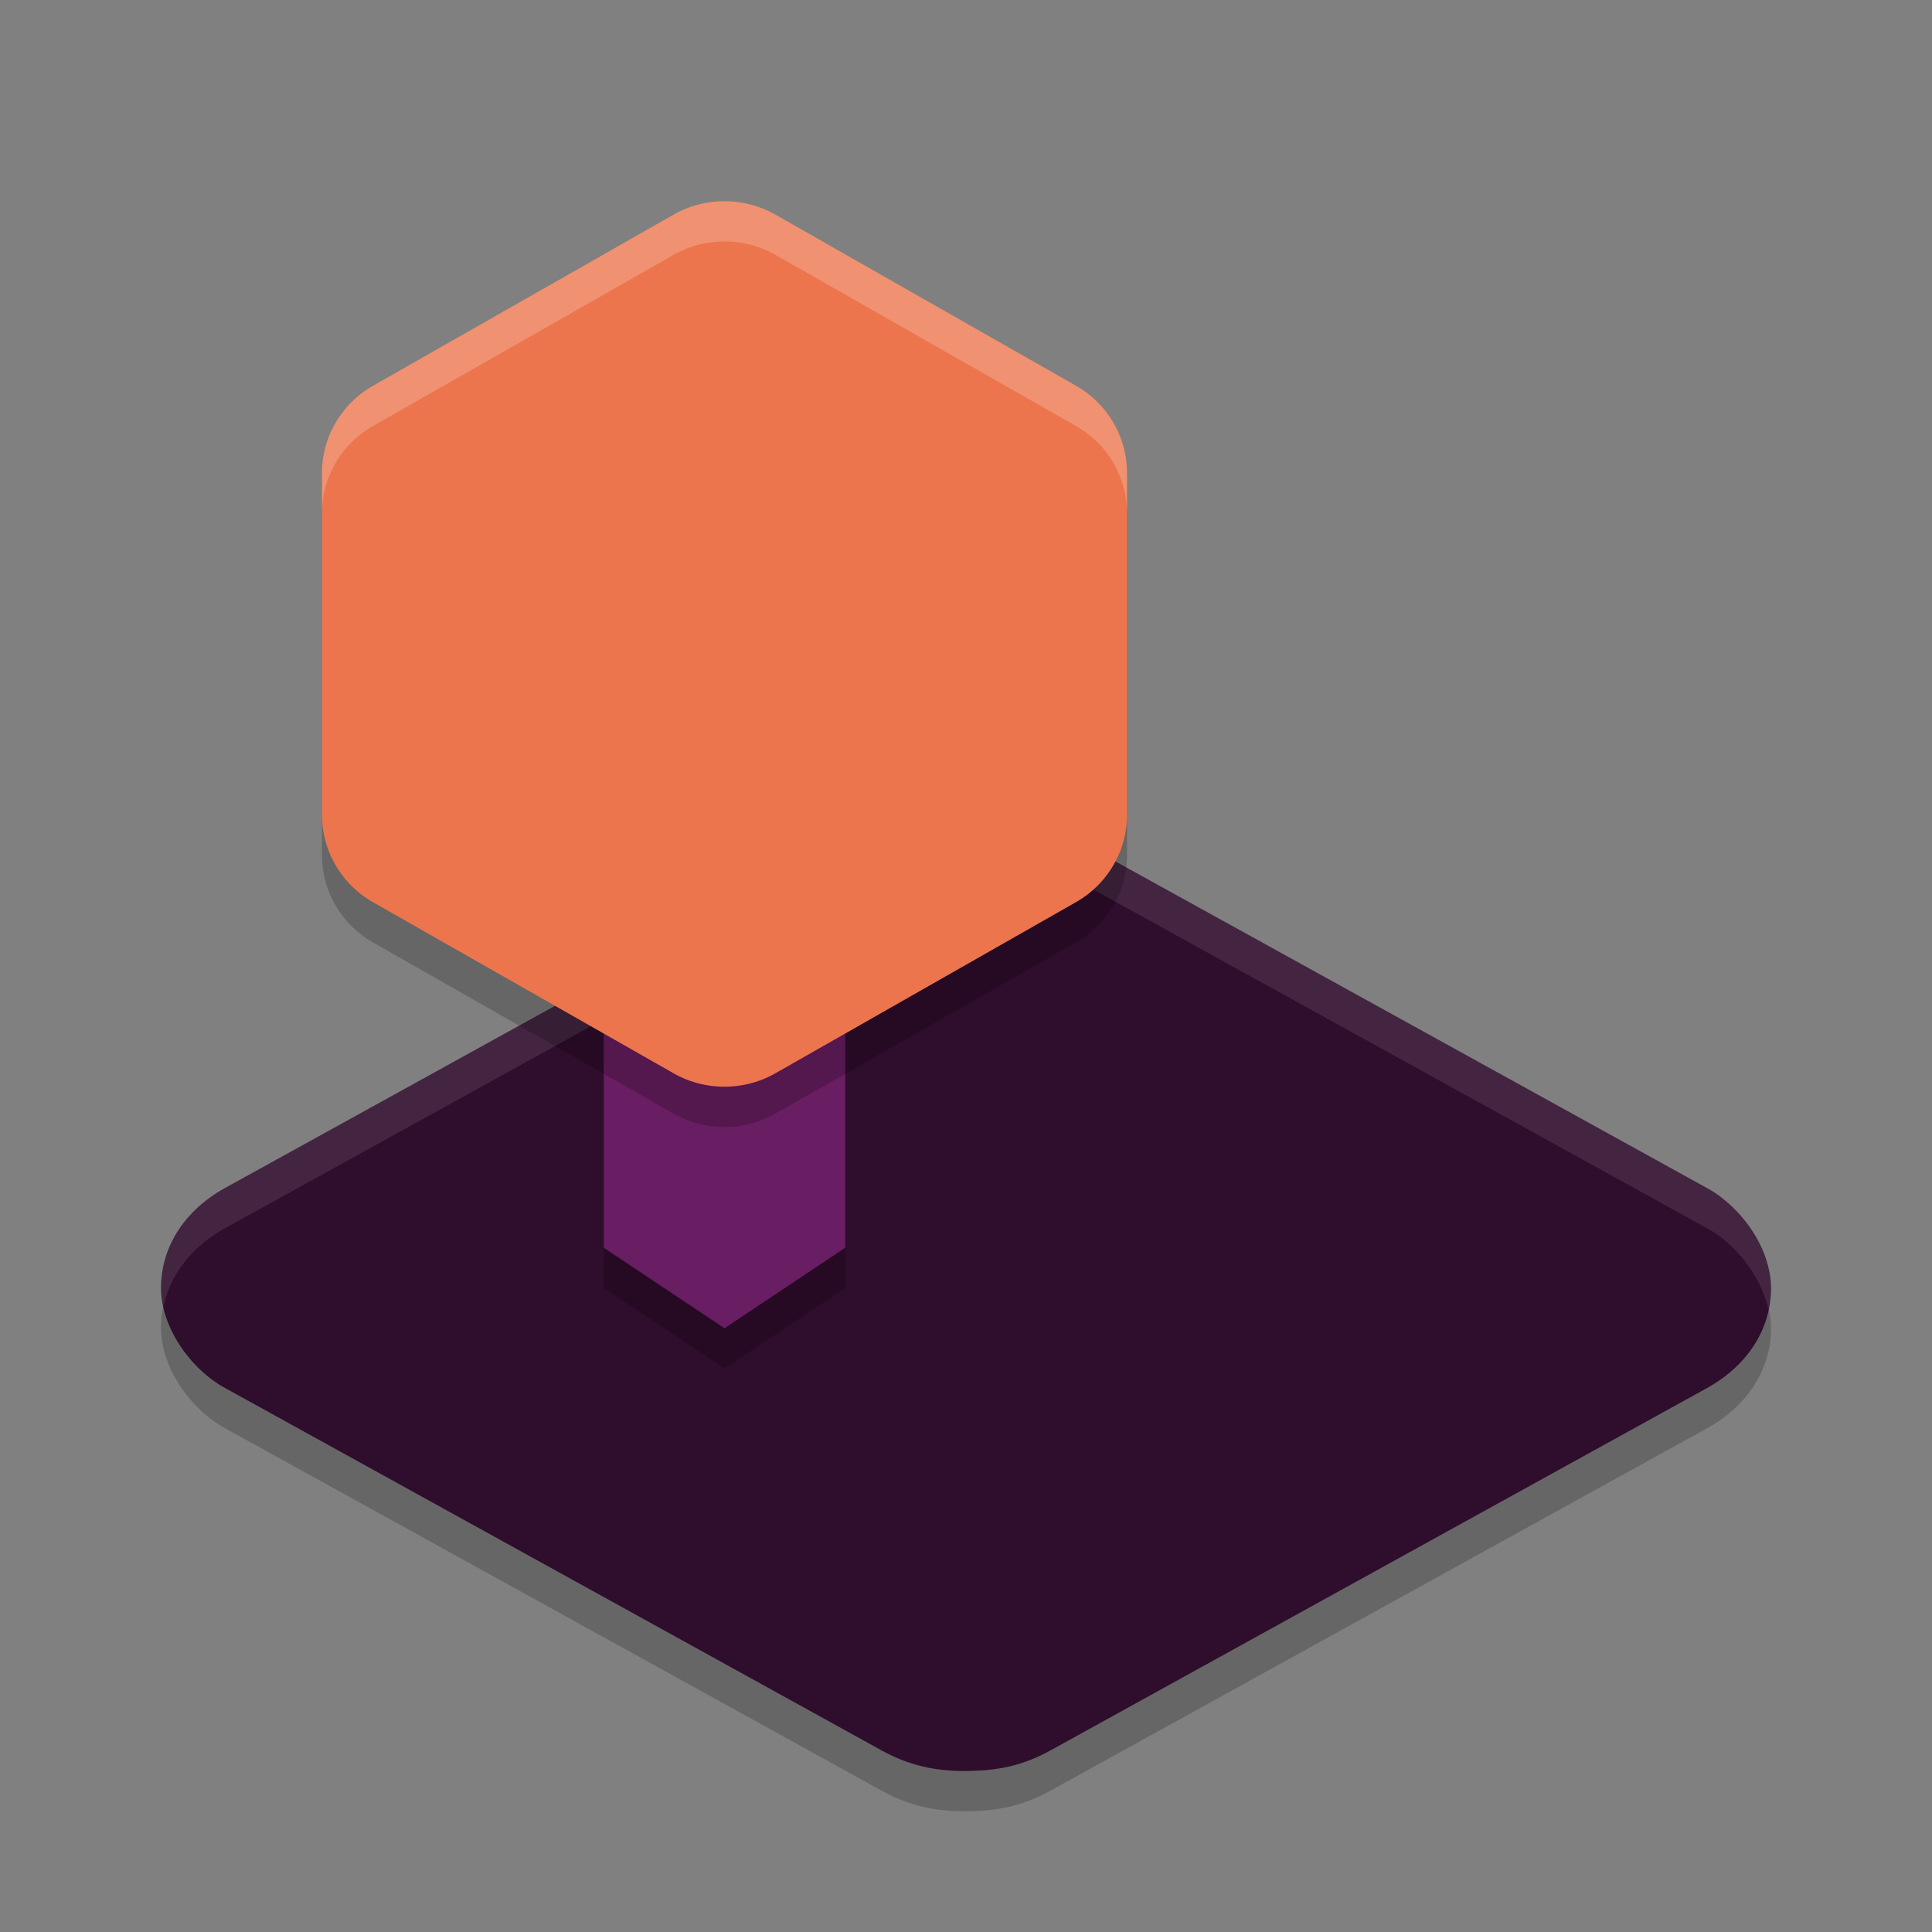 <svg xmlns="http://www.w3.org/2000/svg" width="48" height="48" version="1.1">
 <rect width="100%" height="100%" fill="#808080" stroke="none"/>
 <path style="opacity:0.2" d="m 23.905,21.002 c -0.663,0.015 -1.279,0.112 -2.006,0.512 L 5.577,30.523 c -0.727,0.401 -1.487,1.159 -1.571,2.297 -0.084,1.138 0.768,2.213 1.563,2.652 l 16.339,9.019 c 0.795,0.439 1.524,0.523 2.188,0.508 0.664,-0.015 1.279,-0.111 2.006,-0.512 l 16.322,-9.009 c 0.726,-0.401 1.487,-1.159 1.571,-2.297 0.084,-1.138 -0.768,-2.213 -1.563,-2.652 L 26.093,21.509 c -0.795,-0.439 -1.523,-0.522 -2.186,-0.508 z"/>
 <path style="fill:#2f0d2c" d="m 23.905,20.002 c -0.663,0.015 -1.279,0.112 -2.006,0.512 L 5.577,29.523 c -0.727,0.401 -1.487,1.159 -1.571,2.297 -0.084,1.138 0.768,2.213 1.563,2.652 l 16.339,9.019 c 0.795,0.439 1.524,0.523 2.188,0.508 0.664,-0.015 1.279,-0.111 2.006,-0.512 l 16.322,-9.009 c 0.726,-0.401 1.487,-1.159 1.571,-2.297 0.084,-1.138 -0.768,-2.213 -1.563,-2.652 L 26.093,20.509 c -0.795,-0.439 -1.523,-0.522 -2.186,-0.508 z"/>
 <path style="opacity:0.2" d="m 15,24 h 6 v 8 l -3,2 -3,-2 z"/>
 <path style="opacity:0.1;fill:#ffffff" d="M 23.904 20.002 C 23.241 20.017 22.625 20.113 21.898 20.514 L 5.576 29.523 C 4.849 29.925 4.09 30.682 4.006 31.82 C 3.99 32.037 4.017 32.249 4.062 32.457 C 4.263 31.521 4.93 30.88 5.576 30.523 L 21.898 21.514 C 22.625 21.113 23.241 21.017 23.904 21.002 L 23.906 21.002 C 24.569 20.987 25.297 21.071 26.092 21.51 L 42.432 30.527 C 43.075 30.882 43.746 31.658 43.938 32.543 C 43.963 32.426 43.985 32.306 43.994 32.18 C 44.078 31.041 43.226 29.966 42.432 29.527 L 26.092 20.51 C 25.297 20.071 24.569 19.987 23.906 20.002 L 23.904 20.002 z"/>
 <path style="fill:#691d62" d="m 15,23 h 6 v 8 l -3,2 -3,-2 z"/>
 <path style="opacity:0.2" d="M 18.06,6.001 A 2.536,2.501 0 0 0 16.732,6.334 L 9.268,10.584 A 2.536,2.501 0 0 0 8,12.75 v 8.499 a 2.536,2.501 0 0 0 1.268,2.166 l 7.463,4.249 a 2.536,2.501 0 0 0 2.536,0 l 7.463,-4.249 A 2.536,2.501 0 0 0 28,21.249 V 12.75 A 2.536,2.501 0 0 0 26.732,10.583 L 19.268,6.334 a 2.536,2.501 0 0 0 -1.208,-0.334 z"/>
 <path style="fill:#ec754d" d="M 18.06,5.001 A 2.536,2.501 0 0 0 16.732,5.334 L 9.268,9.584 A 2.536,2.501 0 0 0 8,11.75 v 8.499 a 2.536,2.501 0 0 0 1.268,2.166 l 7.463,4.249 a 2.536,2.501 0 0 0 2.536,0 l 7.463,-4.249 A 2.536,2.501 0 0 0 28,20.249 V 11.75 A 2.536,2.501 0 0 0 26.732,9.583 L 19.268,5.334 a 2.536,2.501 0 0 0 -1.208,-0.334 z"/>
 <path style="opacity:0.2;fill:#ffffff" d="M 18.061,5 A 2.536,2.501 0 0 0 16.732,5.334 L 9.268,9.584 A 2.536,2.501 0 0 0 8,11.75 v 1 A 2.536,2.501 0 0 1 9.268,10.584 L 16.732,6.334 A 2.536,2.501 0 0 1 18.061,6 2.536,2.501 0 0 1 19.268,6.334 l 7.465,4.25 A 2.536,2.501 0 0 1 28,12.75 v -1 A 2.536,2.501 0 0 0 26.732,9.584 L 19.268,5.334 A 2.536,2.501 0 0 0 18.061,5 Z"/>
</svg>
